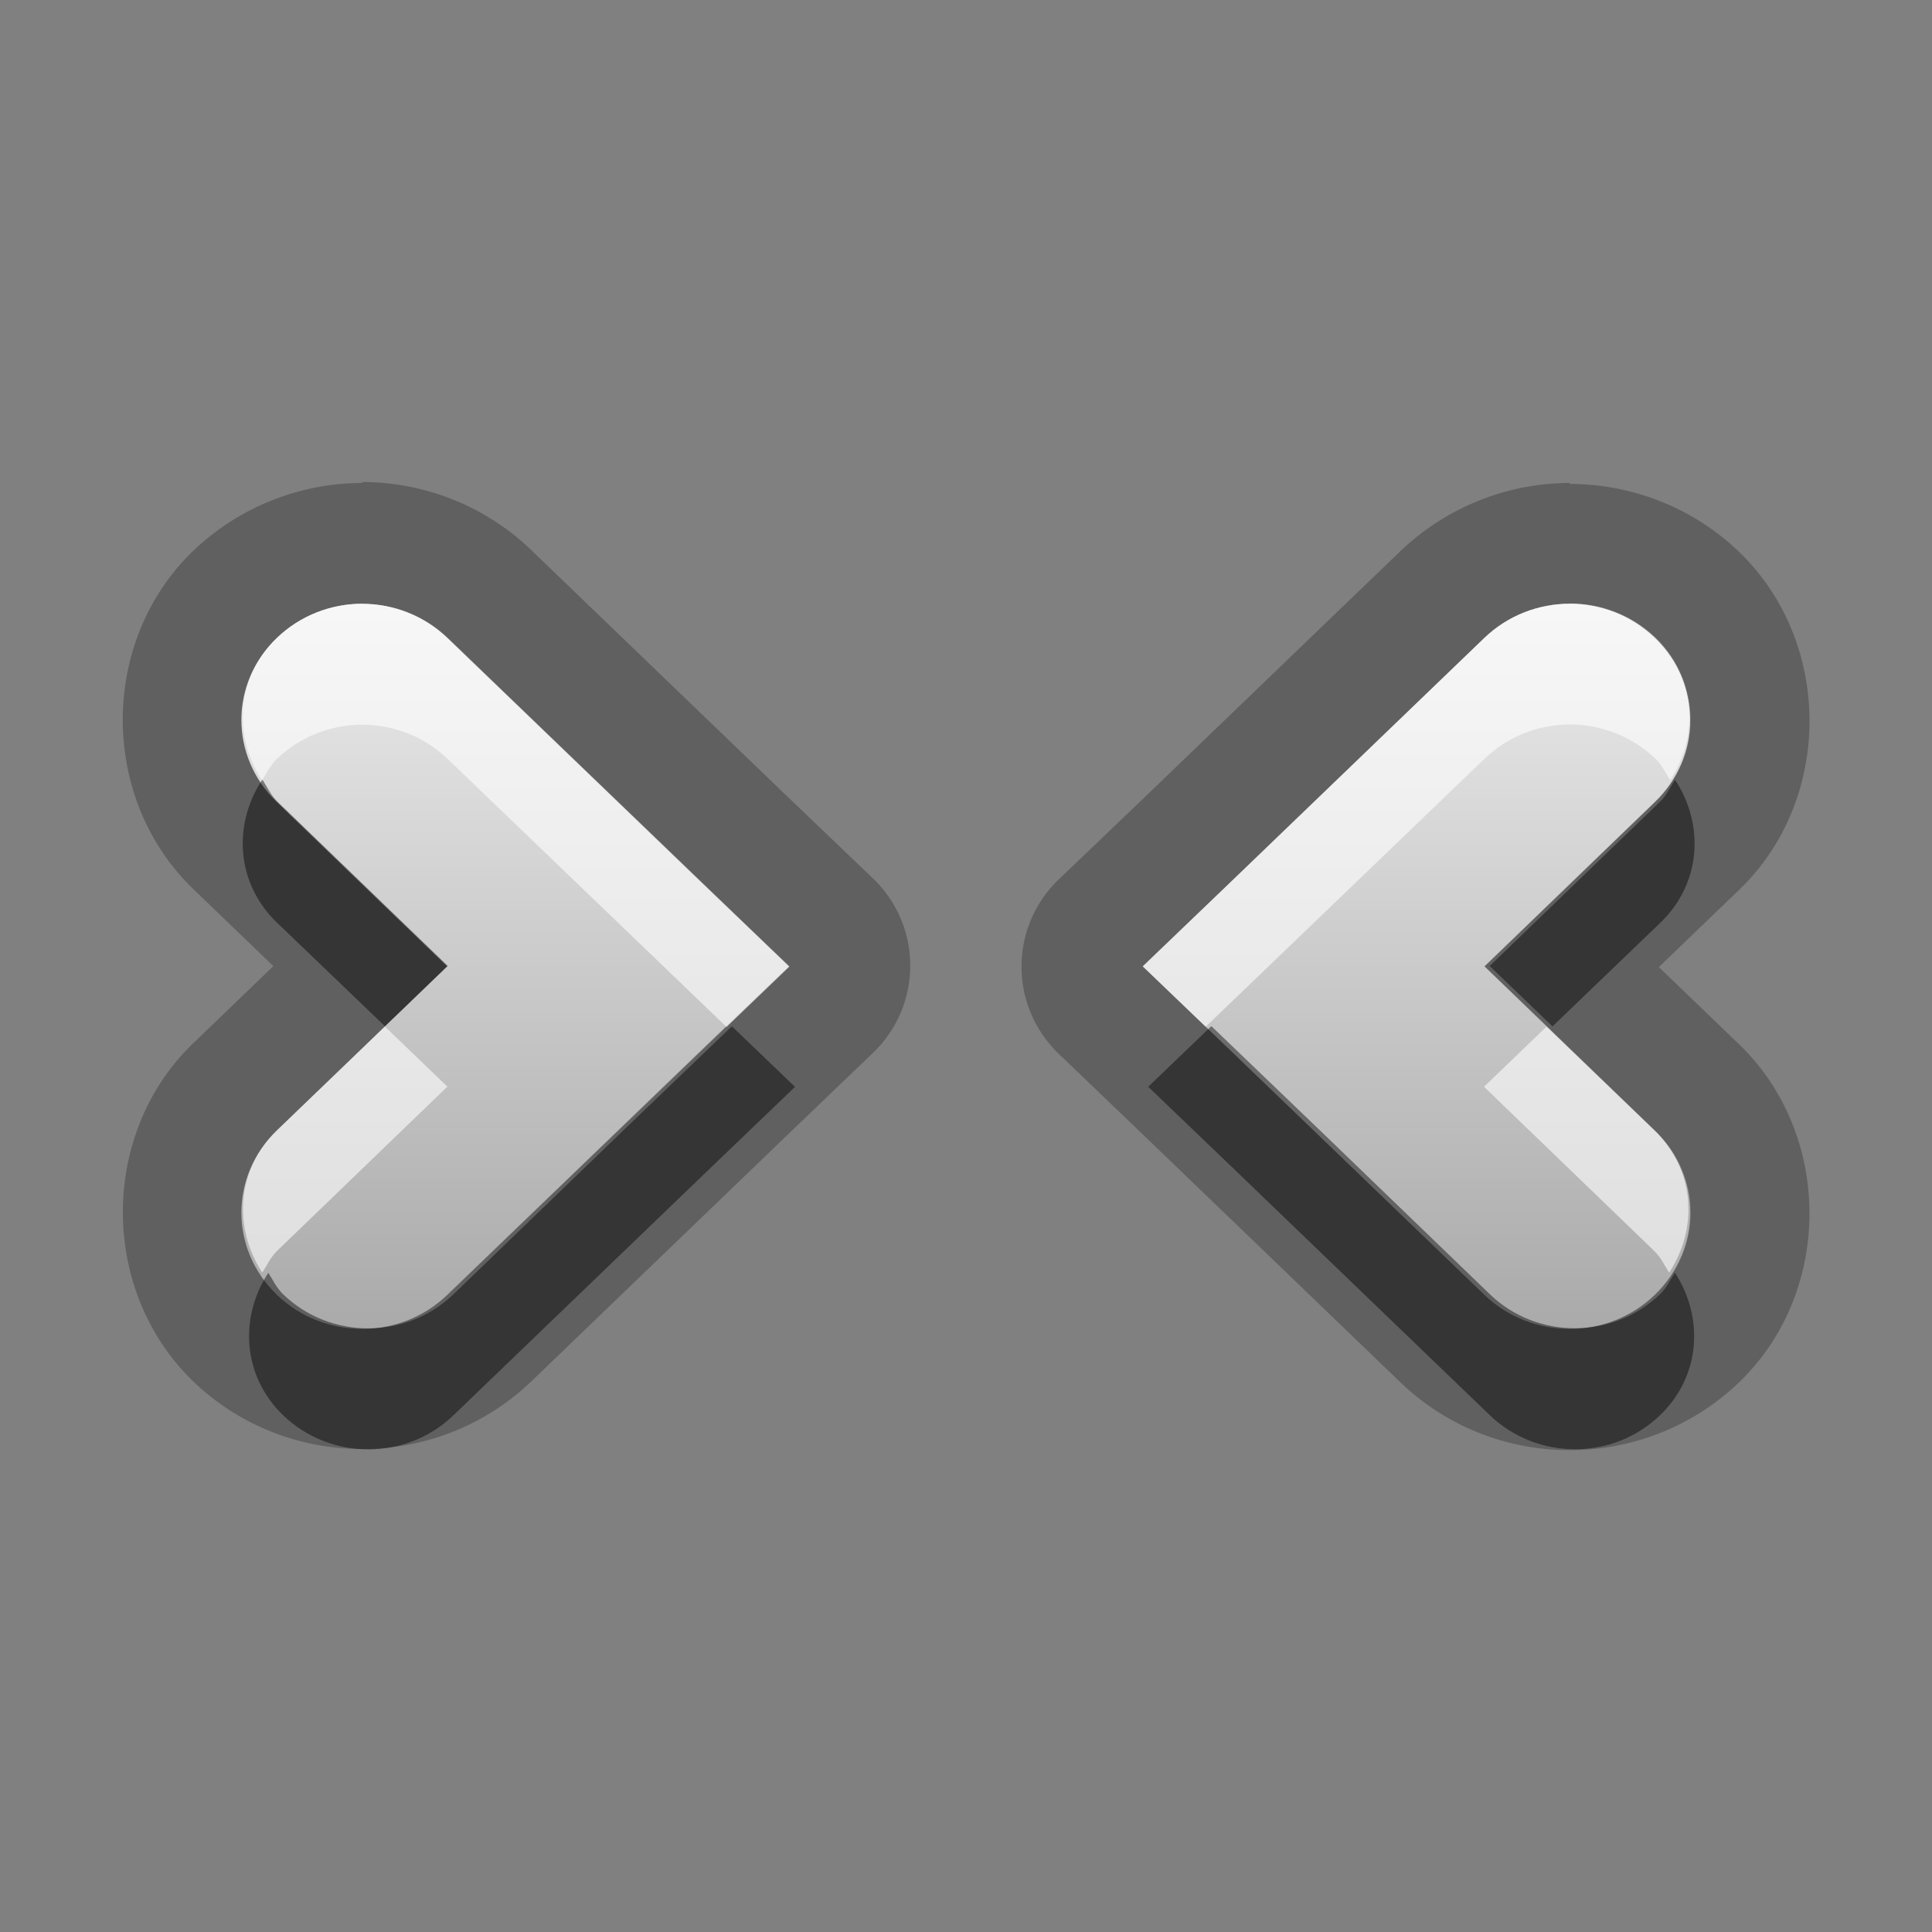 <?xml version="1.0" encoding="UTF-8"?>
<svg width="16" height="16" version="1.1" xmlns="http://www.w3.org/2000/svg">
 <rect width="100%" height="100%" fill="#808080" stroke="none"/>
 <defs>
  <linearGradient id="gr0" x1="8" x2="8" y1="5" y2="11" gradientUnits="userSpaceOnUse">
   <stop stop-color="#ebebeb" offset="0"/>
   <stop stop-color="#aaa" offset="1"/>
  </linearGradient>
 </defs>
 <path d="m3 4c-0.503 0-1.01 0.19-1.4 0.562-0.777 0.747-0.778 2.05 0 2.8l0.664 0.639-0.664 0.639c-0.777 0.747-0.776 2.05 0 2.8 0.779 0.747 2.02 0.747 2.8 0l2.12-2.04 0.707-0.678a1 1 0 0 0 0-1.45l-0.709-0.678-2.12-2.04c-0.388-0.373-0.897-0.562-1.4-0.562zm10 0c-0.503 0-1.01 0.191-1.4 0.562l-2.12 2.04-0.709 0.678a1 1 0 0 0 0 1.45l0.707 0.678 2.12 2.04a1 1 0 0 0 2e-3 2e-3c0.778 0.746 2.02 0.746 2.8 0a1 1 0 0 0 2e-3 -2e-3c0.777-0.747 0.778-2.05 0-2.8l-0.664-0.639 0.664-0.639c0.778-0.747 0.778-2.05 0-2.8-0.387-0.372-0.897-0.562-1.4-0.562zm-10 1c0.256 0 0.511 0.095 0.707 0.283l2.83 2.72-2.83 2.72c-0.392 0.376-1.02 0.376-1.41 0-0.392-0.377-0.392-0.981 0-1.36l1.41-1.36-1.41-1.36c-0.392-0.376-0.392-0.981 0-1.36 0.196-0.188 0.451-0.283 0.707-0.283zm10 0c0.256 0 0.511 0.095 0.707 0.283 0.392 0.376 0.392 0.981 0 1.36l-1.41 1.36 1.41 1.36c0.392 0.376 0.392 0.98 0 1.36-0.392 0.376-1.02 0.376-1.41 0l-1.41-1.36-1.42-1.36 2.83-2.72c0.196-0.188 0.451-0.283 0.707-0.283z" opacity=".25"/>
 <path d="m3 5c-0.256 0-0.511 0.095-0.707 0.283-0.392 0.376-0.392 0.981 0 1.36l1.41 1.36-1.41 1.36c-0.392 0.376-0.392 0.981 0 1.36 0.392 0.376 1.02 0.376 1.41 0l2.12-2.04 0.709-0.68-0.709-0.68-2.12-2.04c-0.196-0.188-0.451-0.283-0.707-0.283zm10 0c-0.256 0-0.511 0.095-0.707 0.283l-2.12 2.04-0.709 0.68 0.709 0.68 2.12 2.04c0.392 0.376 1.02 0.376 1.41 0 0.392-0.377 0.392-0.981 0-1.36l-1.41-1.36 1.41-1.36c0.392-0.376 0.392-0.981 0-1.36-0.196-0.188-0.451-0.283-0.707-0.283z" fill="url(#gr0)"/>
 <path d="m2.17 6.46c-0.243 0.371-0.214 0.856 0.123 1.18l0.895 0.859 0.52-0.5-1.41-1.36c-0.055-0.053-0.084-0.119-0.123-0.18zm11.7 0c-0.04 0.061-0.068 0.127-0.123 0.18l-1.41 1.36 0.52 0.5 0.894-0.859c0.337-0.324 0.366-0.809 0.123-1.18zm-7.81 2.04-0.895 0.859-1.41 1.36c-0.392 0.376-1.02 0.376-1.41 0-0.055-0.053-0.084-0.118-0.123-0.178-0.242 0.371-0.214 0.854 0.123 1.18 0.392 0.376 1.02 0.376 1.41 0l2.12-2.04 0.709-0.68-0.521-0.5zm3.97 0-0.521 0.5 0.709 0.68 2.12 2.04c0.392 0.376 1.02 0.376 1.41 0 0.337-0.324 0.365-0.807 0.123-1.18-0.04 0.06-0.068 0.125-0.123 0.178-0.392 0.376-1.02 0.376-1.41 0l-1.41-1.36-0.895-0.859z" opacity=".45"/>
 <path d="m3 5c-0.256 0-0.511 0.095-0.707 0.283-0.337 0.324-0.365 0.807-0.123 1.18 0.039-0.06 0.068-0.125 0.123-0.178 0.196-0.188 0.451-0.283 0.707-0.283s0.511 0.095 0.707 0.283l2.31 2.22 0.521-0.5-0.709-0.68-2.12-2.04c-0.196-0.188-0.451-0.283-0.707-0.283zm10 0c-0.256 0-0.511 0.095-0.707 0.283l-2.12 2.04-0.709 0.68 0.521 0.5 2.31-2.22c0.196-0.188 0.451-0.283 0.707-0.283s0.511 0.095 0.707 0.283c0.055 0.052 0.084 0.118 0.123 0.178 0.242-0.371 0.214-0.854-0.123-1.18-0.196-0.188-0.451-0.283-0.707-0.283zm-9.81 3.5-0.895 0.859c-0.337 0.324-0.366 0.808-0.123 1.18 0.04-0.061 0.068-0.127 0.123-0.18l1.41-1.36-0.52-0.5zm9.62 0-0.52 0.5 1.41 1.36c0.055 0.053 0.084 0.119 0.123 0.18 0.243-0.371 0.214-0.856-0.123-1.18l-0.894-0.859z" fill="#fff" opacity=".6"/>
</svg>
